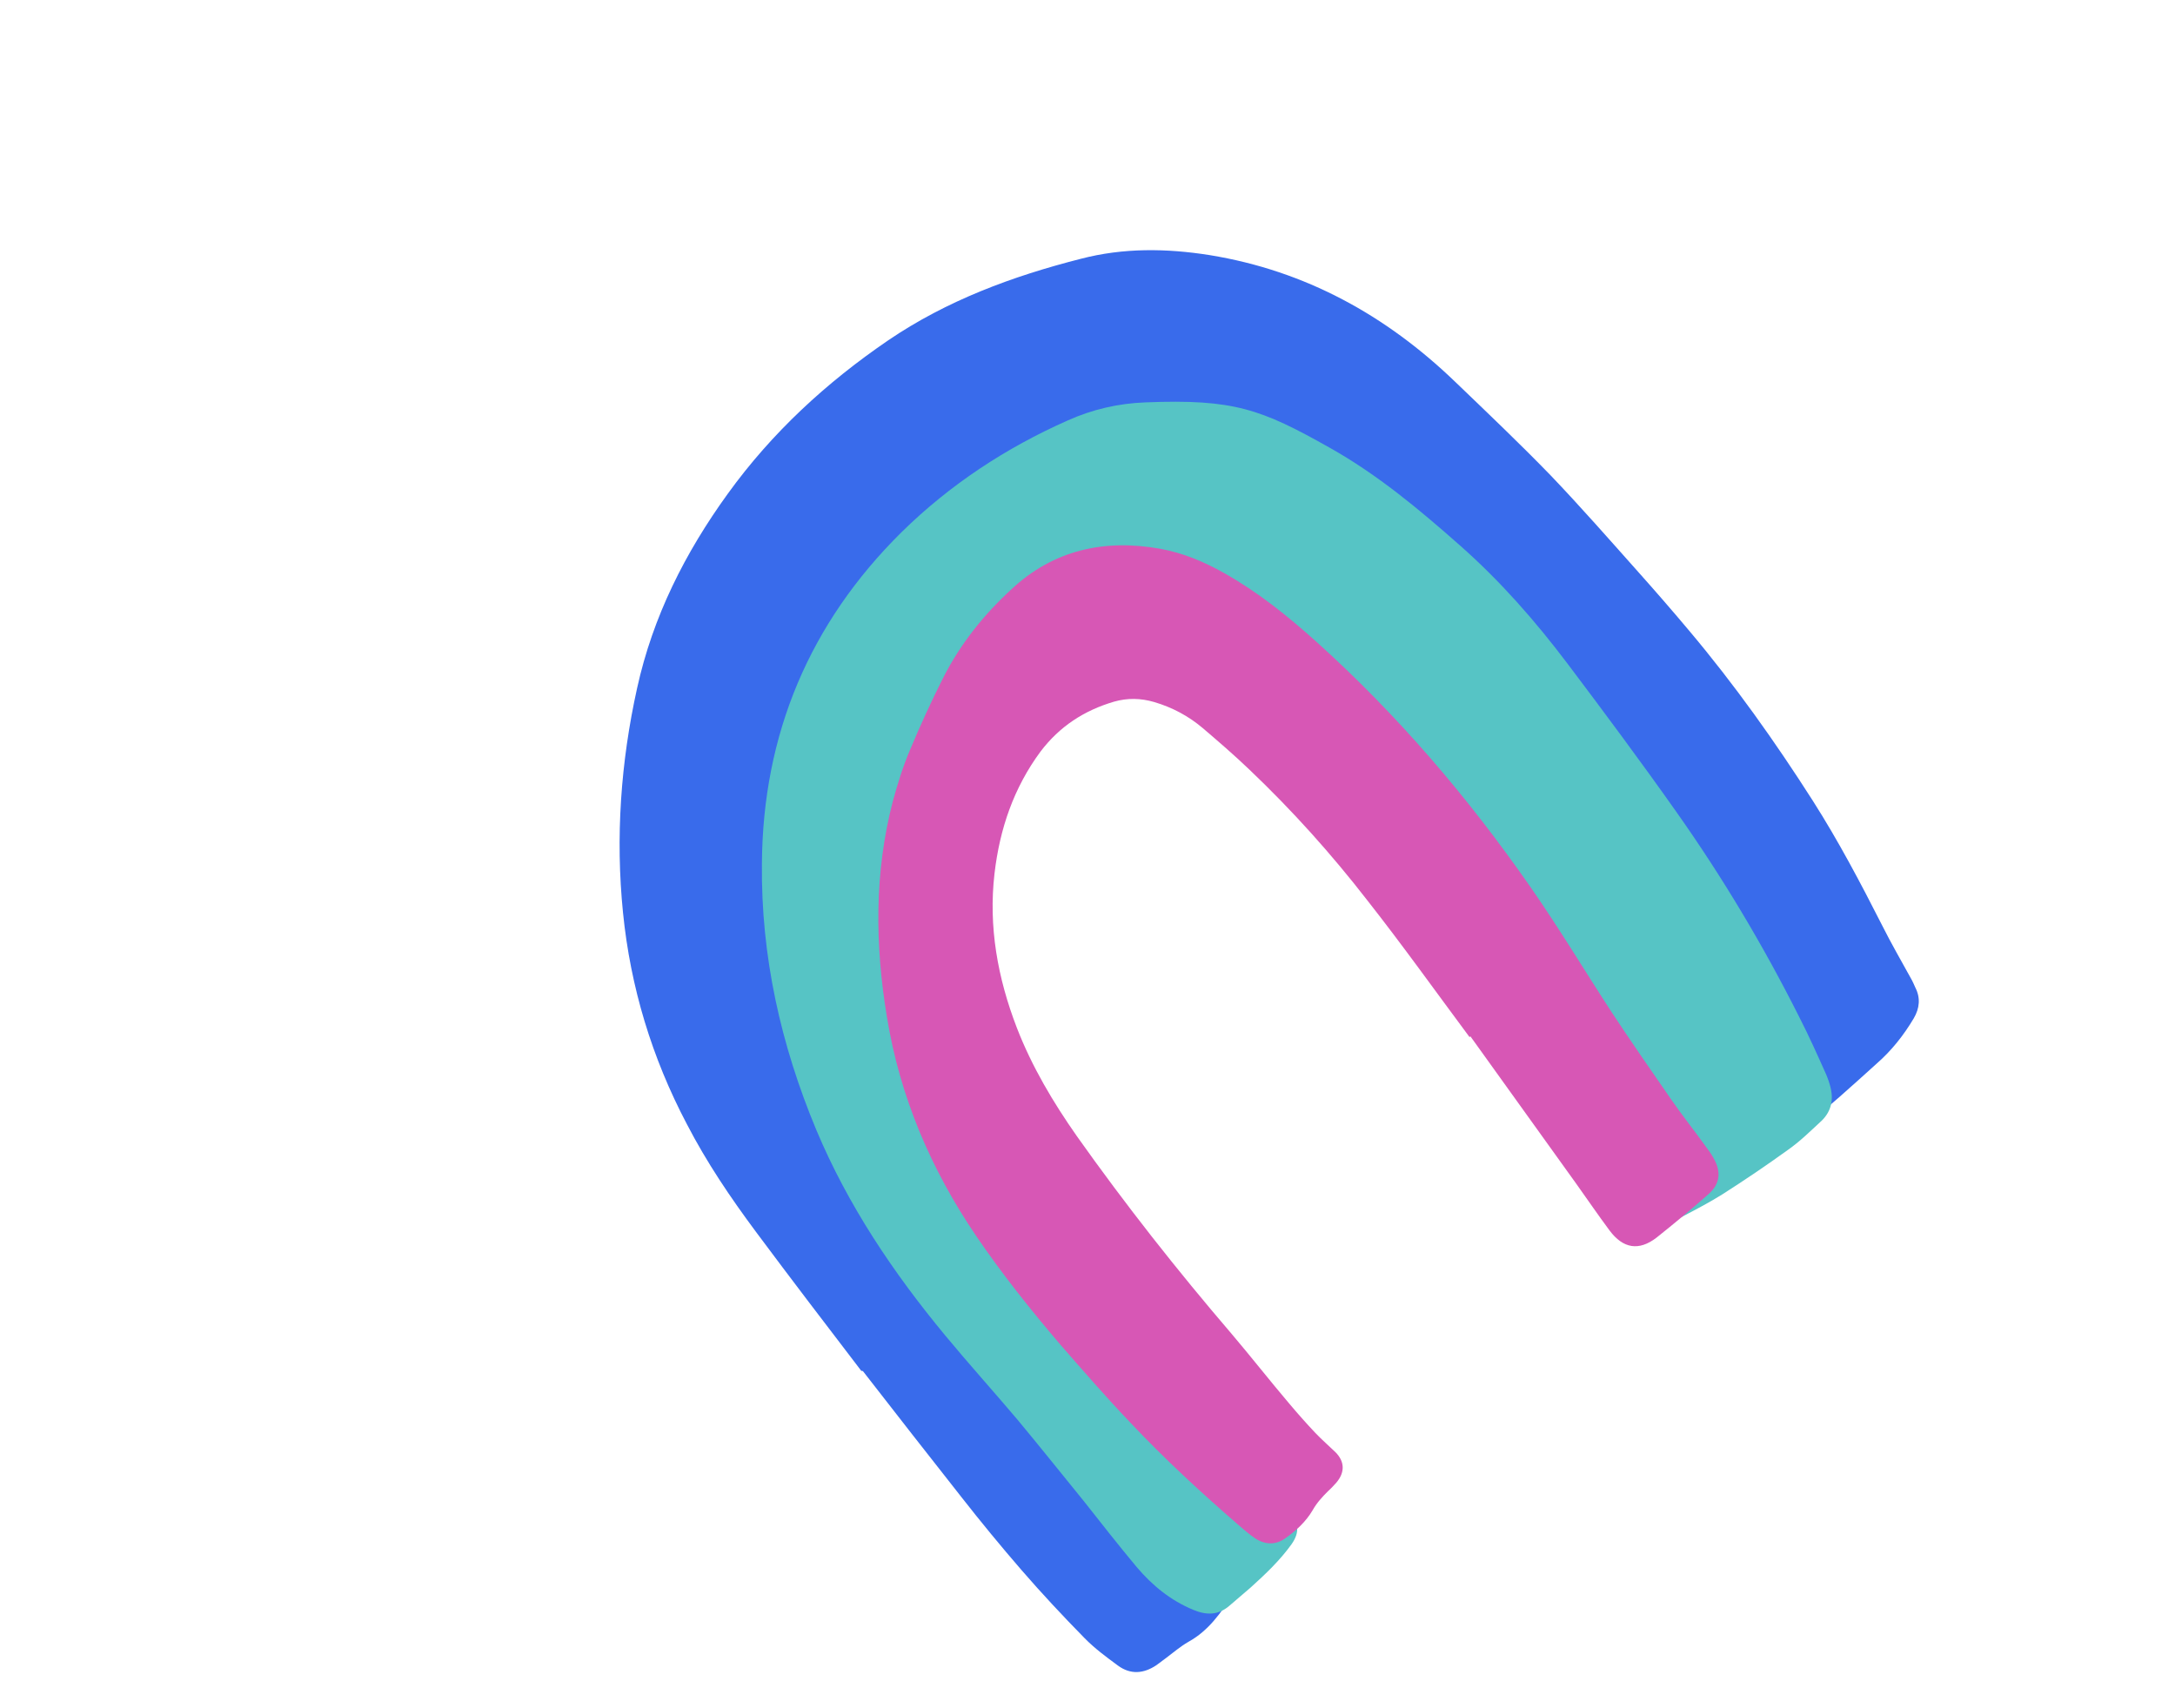<svg width="191" height="150" viewBox="0 0 191 150" fill="none" xmlns="http://www.w3.org/2000/svg">
<mask id="mask0_119_44" style="mask-type:alpha" maskUnits="userSpaceOnUse" x="0" y="0" width="191" height="115">
<rect width="191" height="115" fill="#D9D9D9"/>
</mask>
<g mask="url(#mask0_119_44)">
</g>
<g clip-path="url(#clip0_119_44)">
<path d="M75.637 120.372C72.522 116.298 69.426 112.251 66.385 108.164C64.15 105.159 62.05 102.054 60.322 98.713C57.248 92.884 55.364 86.675 54.71 80.138C54.042 73.528 54.51 66.914 55.949 60.419C57.333 54.133 60.159 48.54 63.915 43.348C67.793 37.981 72.565 33.59 78.01 29.875C83.156 26.383 88.897 24.256 94.913 22.724C98.651 21.75 102.432 21.797 106.251 22.404C114.637 23.776 121.71 27.681 127.775 33.513C130.586 36.216 133.444 38.926 136.166 41.736C138.822 44.513 141.341 47.39 143.888 50.247C145.4 51.94 146.885 53.652 148.342 55.386C152.306 60.09 155.883 65.124 159.196 70.313C161.45 73.851 163.392 77.536 165.3 81.289C166.083 82.851 166.968 84.379 167.805 85.901C167.96 86.165 168.067 86.422 168.194 86.706C168.663 87.618 168.578 88.523 168.061 89.412C167.163 90.921 166.097 92.261 164.796 93.397C162.6 95.367 160.471 97.372 158.067 99.118C157.579 99.481 157.179 99.905 156.712 100.295C155.614 101.196 154.567 101.26 153.382 100.459C152.238 99.713 151.269 98.751 150.464 97.668C148.973 95.665 147.517 93.595 146.135 91.511C142.304 85.741 138.156 80.164 133.872 74.689C131.495 71.664 129.164 68.645 126.672 65.748C122.99 61.422 119.078 57.352 114.488 53.955C112.294 52.307 109.964 50.929 107.409 49.928C104.261 48.696 101.056 48.347 97.718 48.896C94.251 49.499 91.005 50.736 87.993 52.515C85.881 53.75 83.897 55.1 82.148 56.822C81.158 57.811 80.248 58.908 79.581 60.161C76.055 66.906 74.431 74.002 75.58 81.6C76.099 84.956 77.247 88.139 78.625 91.236C81.153 96.84 83.782 102.411 86.777 107.794C90.69 114.807 95.226 121.356 100.569 127.348C102.121 129.095 103.626 130.835 105.097 132.642C105.708 133.407 106.218 134.205 106.747 135.031C106.942 135.348 107.109 135.687 107.222 136.065C107.408 136.767 107.601 137.423 108.193 137.992C108.765 138.534 108.694 139.344 108.259 140.004C107.226 141.613 106.125 143.189 104.365 144.162C103.655 144.565 103.045 145.103 102.394 145.586C102.123 145.788 101.825 146.01 101.555 146.211C100.431 146.964 99.282 147.061 98.172 146.247C97.149 145.494 96.126 144.742 95.245 143.841C93.336 141.897 91.481 139.913 89.687 137.841C87.893 135.77 86.133 133.631 84.448 131.479C81.54 127.797 78.659 124.095 75.778 120.393C75.664 120.352 75.637 120.372 75.637 120.372Z" fill="#396BEB"/>
<path d="M112.921 132.635C113.009 132.696 113.049 132.75 113.116 132.784C114.078 133.624 114.162 134.529 113.429 135.579C112.396 137.02 111.135 138.211 109.827 139.394C109.217 139.932 108.587 140.443 107.977 140.981C107.008 141.828 105.968 141.845 104.809 141.362C102.807 140.539 101.192 139.217 99.815 137.592C98.236 135.697 96.692 133.734 95.147 131.771C93.206 129.389 91.292 126.986 89.324 124.623C87.228 122.146 85.071 119.756 83.002 117.258C78.434 111.741 74.476 105.855 71.689 99.224C68.568 91.748 66.819 83.966 66.908 75.826C66.983 64.499 71.076 54.725 79.179 46.72C83.41 42.563 88.326 39.326 93.771 36.915C95.916 35.95 98.214 35.418 100.591 35.331C108.356 35.02 110.757 35.926 116.771 39.314C120.961 41.664 124.634 44.734 128.199 47.885C131.744 51.009 134.822 54.523 137.668 58.292C140.897 62.576 144.099 66.88 147.193 71.264C151.247 76.995 154.847 83.022 158 89.296C158.844 90.94 159.606 92.643 160.369 94.347C160.529 94.732 160.682 95.165 160.769 95.563C161.034 96.712 160.739 97.73 159.851 98.517C158.929 99.371 158.055 100.232 157.032 100.951C155.142 102.314 153.239 103.604 151.269 104.86C150.179 105.544 149.029 106.148 147.878 106.752C146.464 107.51 145.357 107.324 144.357 106.092C143.658 105.266 143.014 104.4 142.423 103.493C140.673 100.801 138.895 98.128 137.252 95.355C136.308 93.746 135.545 92.042 134.755 90.359C133.786 88.263 132.653 86.288 131.283 84.448C129.115 81.477 126.866 78.567 124.664 75.663C123.657 74.31 122.426 73.165 121.189 72.067C119.595 70.604 118.082 69.08 116.488 67.617C114.679 65.977 112.836 64.405 111.046 62.792C109.701 61.606 108.417 60.333 107.017 59.187C104.481 57.08 101.528 56.165 98.232 56.262C96.22 56.329 94.482 56.992 92.951 58.215C91.284 59.539 89.92 61.101 88.913 63.028C88.103 64.598 87.252 66.114 86.402 67.629C85.483 69.28 84.881 71.074 84.489 72.922C83.669 76.686 83.302 80.491 83.339 84.332C83.37 88.052 84.429 91.511 85.961 94.871C88.021 99.394 90.671 103.521 93.739 107.419C97.419 112.082 101.296 116.557 105.301 120.979C107.438 123.341 109.494 125.765 111.577 128.168C112.672 129.414 113.213 130.82 112.868 132.506C112.915 132.513 112.935 132.54 112.921 132.635Z" fill="#56C4C5"/>
<path d="M129.054 91.07C126.074 87.064 123.174 82.998 120.085 79.072C116.923 74.991 113.482 71.159 109.737 67.596C108.405 66.316 107.013 65.123 105.62 63.93C104.376 62.88 102.968 62.119 101.349 61.641C100.169 61.3 99.015 61.275 97.832 61.609C95.209 62.383 93.049 63.78 91.372 65.995C89.022 69.173 87.791 72.78 87.335 76.693C86.789 81.389 87.62 85.901 89.296 90.248C90.625 93.674 92.482 96.792 94.576 99.776C98.831 105.778 103.364 111.531 108.14 117.102C109.847 119.113 111.492 121.211 113.198 123.221C113.937 124.101 114.723 124.988 115.516 125.828C116.081 126.417 116.68 126.939 117.272 127.508C118.092 128.328 118.121 129.272 117.361 130.175C117.131 130.43 116.9 130.686 116.622 130.935C116.114 131.439 115.625 131.971 115.265 132.618C114.687 133.594 113.846 134.388 112.905 135.046C112.065 135.671 111.126 135.655 110.244 135.092C109.739 134.752 109.268 134.346 108.797 133.939C105.481 131.066 102.273 128.112 99.269 124.922C97.158 122.708 95.136 120.386 93.113 118.064C90.5 115.004 87.995 111.863 85.734 108.541C81.748 102.676 79.021 96.294 77.883 89.277C76.837 82.949 76.776 76.644 78.396 70.392C78.814 68.861 79.28 67.338 79.908 65.861C80.801 63.725 81.762 61.622 82.818 59.533C84.316 56.568 86.386 53.976 88.813 51.75C92.507 48.286 96.995 47.302 101.907 48.19C103.903 48.554 105.744 49.33 107.481 50.308C110.445 51.972 113.056 54.066 115.591 56.343C122.728 62.766 128.922 70.017 134.398 77.885C136.907 81.485 139.173 85.266 141.575 88.946C143.232 91.456 144.963 93.953 146.674 96.422C147.687 97.897 148.809 99.291 149.829 100.719C150.071 101.044 150.312 101.369 150.5 101.734C151.17 102.917 151.037 103.983 150.014 104.871C148.543 106.176 147.032 107.426 145.474 108.669C143.923 109.866 142.533 109.638 141.344 108.041C140.337 106.688 139.405 105.321 138.425 103.947C135.324 99.61 132.216 95.32 129.115 90.983C129.081 91.05 129.081 91.05 129.054 91.07Z" fill="#D757B5"/>
</g>
<defs>
<clipPath id="clip0_119_44">
<rect width="97.655" height="107.642" fill="white" transform="translate(33 63.293) rotate(-36.65)"/>
</clipPath>
</defs>
</svg>
